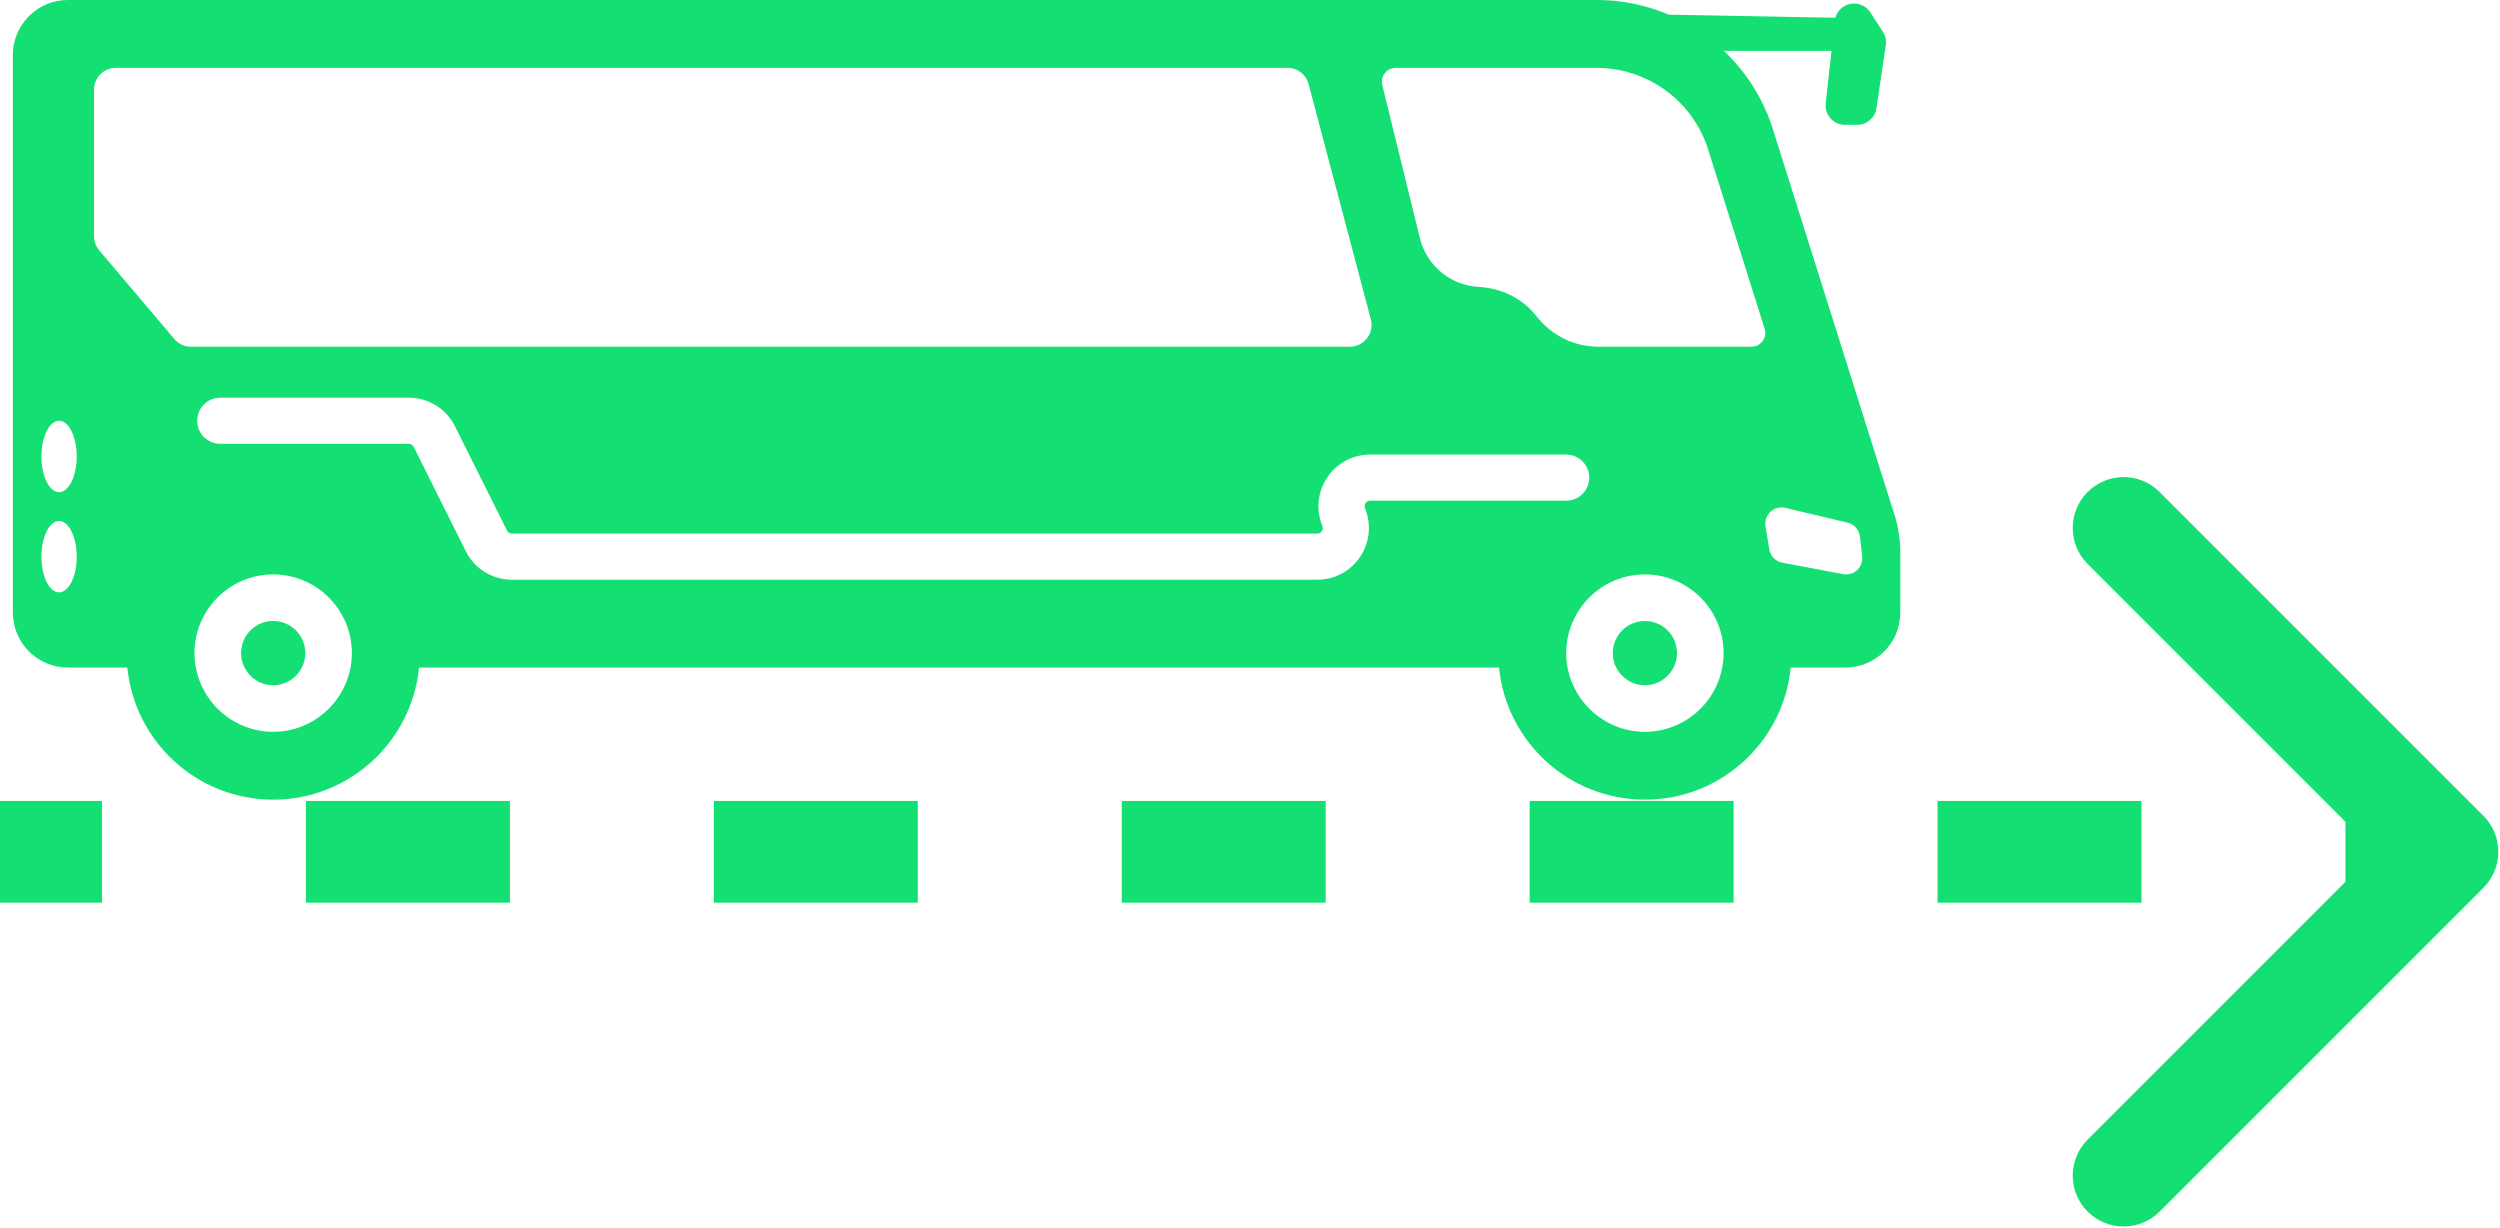 <svg width="737" height="362" viewBox="0 0 737 362" fill="none" xmlns="http://www.w3.org/2000/svg">
<path d="M484.916 183.064C490.14 183.064 494.38 187.304 494.38 192.536C494.38 194.072 494.012 195.52 493.364 196.8C491.804 199.88 488.604 202 484.916 202C481.22 202 478.02 199.88 476.46 196.8C475.812 195.52 475.452 194.072 475.452 192.536C475.452 187.304 479.684 183.064 484.916 183.064Z" fill="#13DF72"/>
<path d="M80.532 183.064C85.764 183.064 90.004 187.304 90.004 192.536C90.004 194.072 89.644 195.52 88.988 196.8C87.428 199.88 84.228 202 80.532 202C76.844 202 73.644 199.88 72.084 196.8C71.436 195.52 71.068 194.072 71.068 192.536C71.068 187.304 75.308 183.064 80.532 183.064Z" fill="#13DF72"/>
<path d="M560.212 180.568C560.212 189.536 552.948 196.8 543.988 196.8H527.908C525.764 218.656 507.332 235.736 484.916 235.736C462.5 235.736 444.068 218.656 441.924 196.8H123.524C121.38 218.656 102.956 235.736 80.532 235.736C58.116 235.736 39.684 218.656 37.54 196.8H20.02C11.052 196.8 3.788 189.536 3.788 180.568V16.232C3.788 7.264 11.052 0 20.02 0H470.676C475.476 0 480.228 0.632 484.812 1.864C487.238 2.515 489.619 3.338 491.938 4.321L541.076 5.234C541.582 3.377 543 1.874 544.876 1.29C547.321 0.527 549.974 1.488 551.364 3.638L555.083 9.394C555.835 10.558 556.137 11.956 555.934 13.326L553.172 31.935C552.756 34.73 550.357 36.8 547.531 36.8H543.883C540.486 36.8 537.842 33.849 538.215 30.471L539.924 15H508.214C514.574 21.044 519.437 28.574 522.3 37L558.26 151.04C559.556 154.856 560.212 158.856 560.212 162.88V180.568H560.212ZM462.116 196.8C464.116 207.56 473.58 215.736 484.916 215.736C496.252 215.736 505.716 207.56 507.716 196.8C507.98 195.416 508.116 193.992 508.116 192.536C508.116 179.744 497.708 169.336 484.916 169.336C472.124 169.336 461.716 179.744 461.716 192.536C461.716 193.992 461.852 195.416 462.116 196.8ZM120.495 130.837C121.12 130.837 121.683 131.185 121.963 131.745L137.3 162.475C139.897 167.678 145.122 170.91 150.936 170.91H388.311C393.405 170.91 398.14 168.383 400.974 164.15C403.808 159.917 404.343 154.577 402.403 149.866C402.128 149.197 402.335 148.66 402.556 148.328C402.779 147.997 403.196 147.601 403.92 147.601H461.715C465.47 147.601 468.515 144.556 468.515 140.801C468.515 137.046 465.47 134.001 461.715 134.001H403.92C398.824 134.001 394.091 136.528 391.256 140.761C388.421 144.994 387.887 150.334 389.827 155.045C390.102 155.715 389.895 156.251 389.672 156.583C389.45 156.915 389.033 157.311 388.309 157.311H150.935C150.309 157.311 149.747 156.963 149.468 156.402L134.13 125.672C131.533 120.47 126.308 117.238 120.493 117.238H64.93C61.175 117.238 58.13 120.282 58.13 124.038C58.13 127.793 61.175 130.838 64.93 130.838L120.495 130.837ZM57.732 196.8C59.732 207.56 69.196 215.736 80.532 215.736C91.876 215.736 101.332 207.56 103.332 196.8C103.596 195.416 103.732 193.992 103.732 192.536C103.732 179.744 93.332 169.336 80.532 169.336C67.74 169.336 57.332 179.744 57.332 192.536C57.332 193.992 57.468 195.416 57.732 196.8ZM17.418 124.037C14.546 124.037 12.218 128.75 12.218 134.563C12.218 140.377 14.546 145.09 17.418 145.09C20.29 145.09 22.618 140.377 22.618 134.563C22.618 128.75 20.29 124.037 17.418 124.037ZM17.418 153.583C14.546 153.583 12.218 158.296 12.218 164.11C12.218 169.923 14.546 174.635 17.418 174.635C20.29 174.635 22.618 169.922 22.618 164.11C22.618 158.297 20.29 153.583 17.418 153.583ZM404.127 94.156L385.778 24.774C385.034 21.96 382.488 20 379.577 20H34.129C30.587 20 27.716 22.871 27.716 26.414V69.648C27.716 71.166 28.255 72.636 29.236 73.795L51.395 99.943C52.613 101.381 54.403 102.21 56.288 102.21H397.926C402.135 102.21 405.203 98.225 404.127 94.156ZM520.22 96.91L503.299 43.249C500.584 35.402 495.145 28.801 487.964 24.643C485.35 23.126 482.55 21.964 479.628 21.181C476.71 20.397 473.7 19.999 470.676 19.999H411.452C408.808 19.999 406.865 22.478 407.495 25.046L418.585 70.229C420.579 78.35 427.657 84.151 435.93 84.584C442.284 84.916 448.271 87.649 452.365 92.518L453.635 94.028C457.996 99.215 464.428 102.21 471.205 102.21H516.333C519.087 102.21 521.048 99.536 520.22 96.91ZM548.98 164.007L548.308 158.18C548.077 156.183 546.621 154.543 544.665 154.078L526.298 149.711C522.98 148.922 519.928 151.763 520.476 155.129L521.585 161.945C521.908 163.93 523.44 165.501 525.417 165.874L543.347 169.251C546.512 169.848 549.348 167.206 548.98 164.007Z" fill="#13DF72"/>
<path d="M732.107 261.715C737.965 255.857 737.965 246.359 732.107 240.502L636.648 145.042C630.79 139.184 621.292 139.184 615.434 145.042C609.576 150.9 609.576 160.397 615.434 166.255L700.287 251.108L615.434 335.961C609.576 341.819 609.576 351.316 615.434 357.174C621.292 363.032 630.79 363.032 636.648 357.174L732.107 261.715ZM5.33149e-05 251.108L4.95675e-05 266.108L30.063 266.108L30.063 251.108L30.063 236.108L5.70624e-05 236.108L5.33149e-05 251.108ZM90.188 251.108L90.188 266.108L150.313 266.108L150.313 251.108L150.313 236.108L90.188 236.108L90.188 251.108ZM210.438 251.108L210.438 266.108L270.563 266.108L270.563 251.108L270.563 236.108L210.438 236.108L210.438 251.108ZM330.688 251.108L330.688 266.108L390.813 266.108L390.813 251.108L390.813 236.108L330.688 236.108L330.688 251.108ZM450.938 251.108L450.938 266.108L511.063 266.108L511.063 251.108L511.063 236.108L450.938 236.108L450.938 251.108ZM571.188 251.108L571.188 266.108L631.313 266.108L631.313 251.108L631.313 236.108L571.188 236.108L571.188 251.108ZM691.438 251.108L691.438 266.108L721.5 266.108L721.5 251.108L721.5 236.108L691.438 236.108L691.438 251.108ZM732.107 261.715C737.965 255.857 737.965 246.359 732.107 240.502L636.648 145.042C630.79 139.184 621.292 139.184 615.434 145.042C609.576 150.9 609.576 160.397 615.434 166.255L700.287 251.108L615.434 335.961C609.576 341.819 609.576 351.316 615.434 357.174C621.292 363.032 630.79 363.032 636.648 357.174L732.107 261.715ZM5.33149e-05 251.108L4.95675e-05 266.108L30.063 266.108L30.063 251.108L30.063 236.108L5.70624e-05 236.108L5.33149e-05 251.108ZM90.188 251.108L90.188 266.108L150.313 266.108L150.313 251.108L150.313 236.108L90.188 236.108L90.188 251.108ZM210.438 251.108L210.438 266.108L270.563 266.108L270.563 251.108L270.563 236.108L210.438 236.108L210.438 251.108ZM330.688 251.108L330.688 266.108L390.813 266.108L390.813 251.108L390.813 236.108L330.688 236.108L330.688 251.108ZM450.938 251.108L450.938 266.108L511.063 266.108L511.063 251.108L511.063 236.108L450.938 236.108L450.938 251.108ZM571.188 251.108L571.188 266.108L631.313 266.108L631.313 251.108L631.313 236.108L571.188 236.108L571.188 251.108ZM691.438 251.108L691.438 266.108L721.5 266.108L721.5 251.108L721.5 236.108L691.438 236.108L691.438 251.108Z" fill="#13DF72"/>
</svg>
